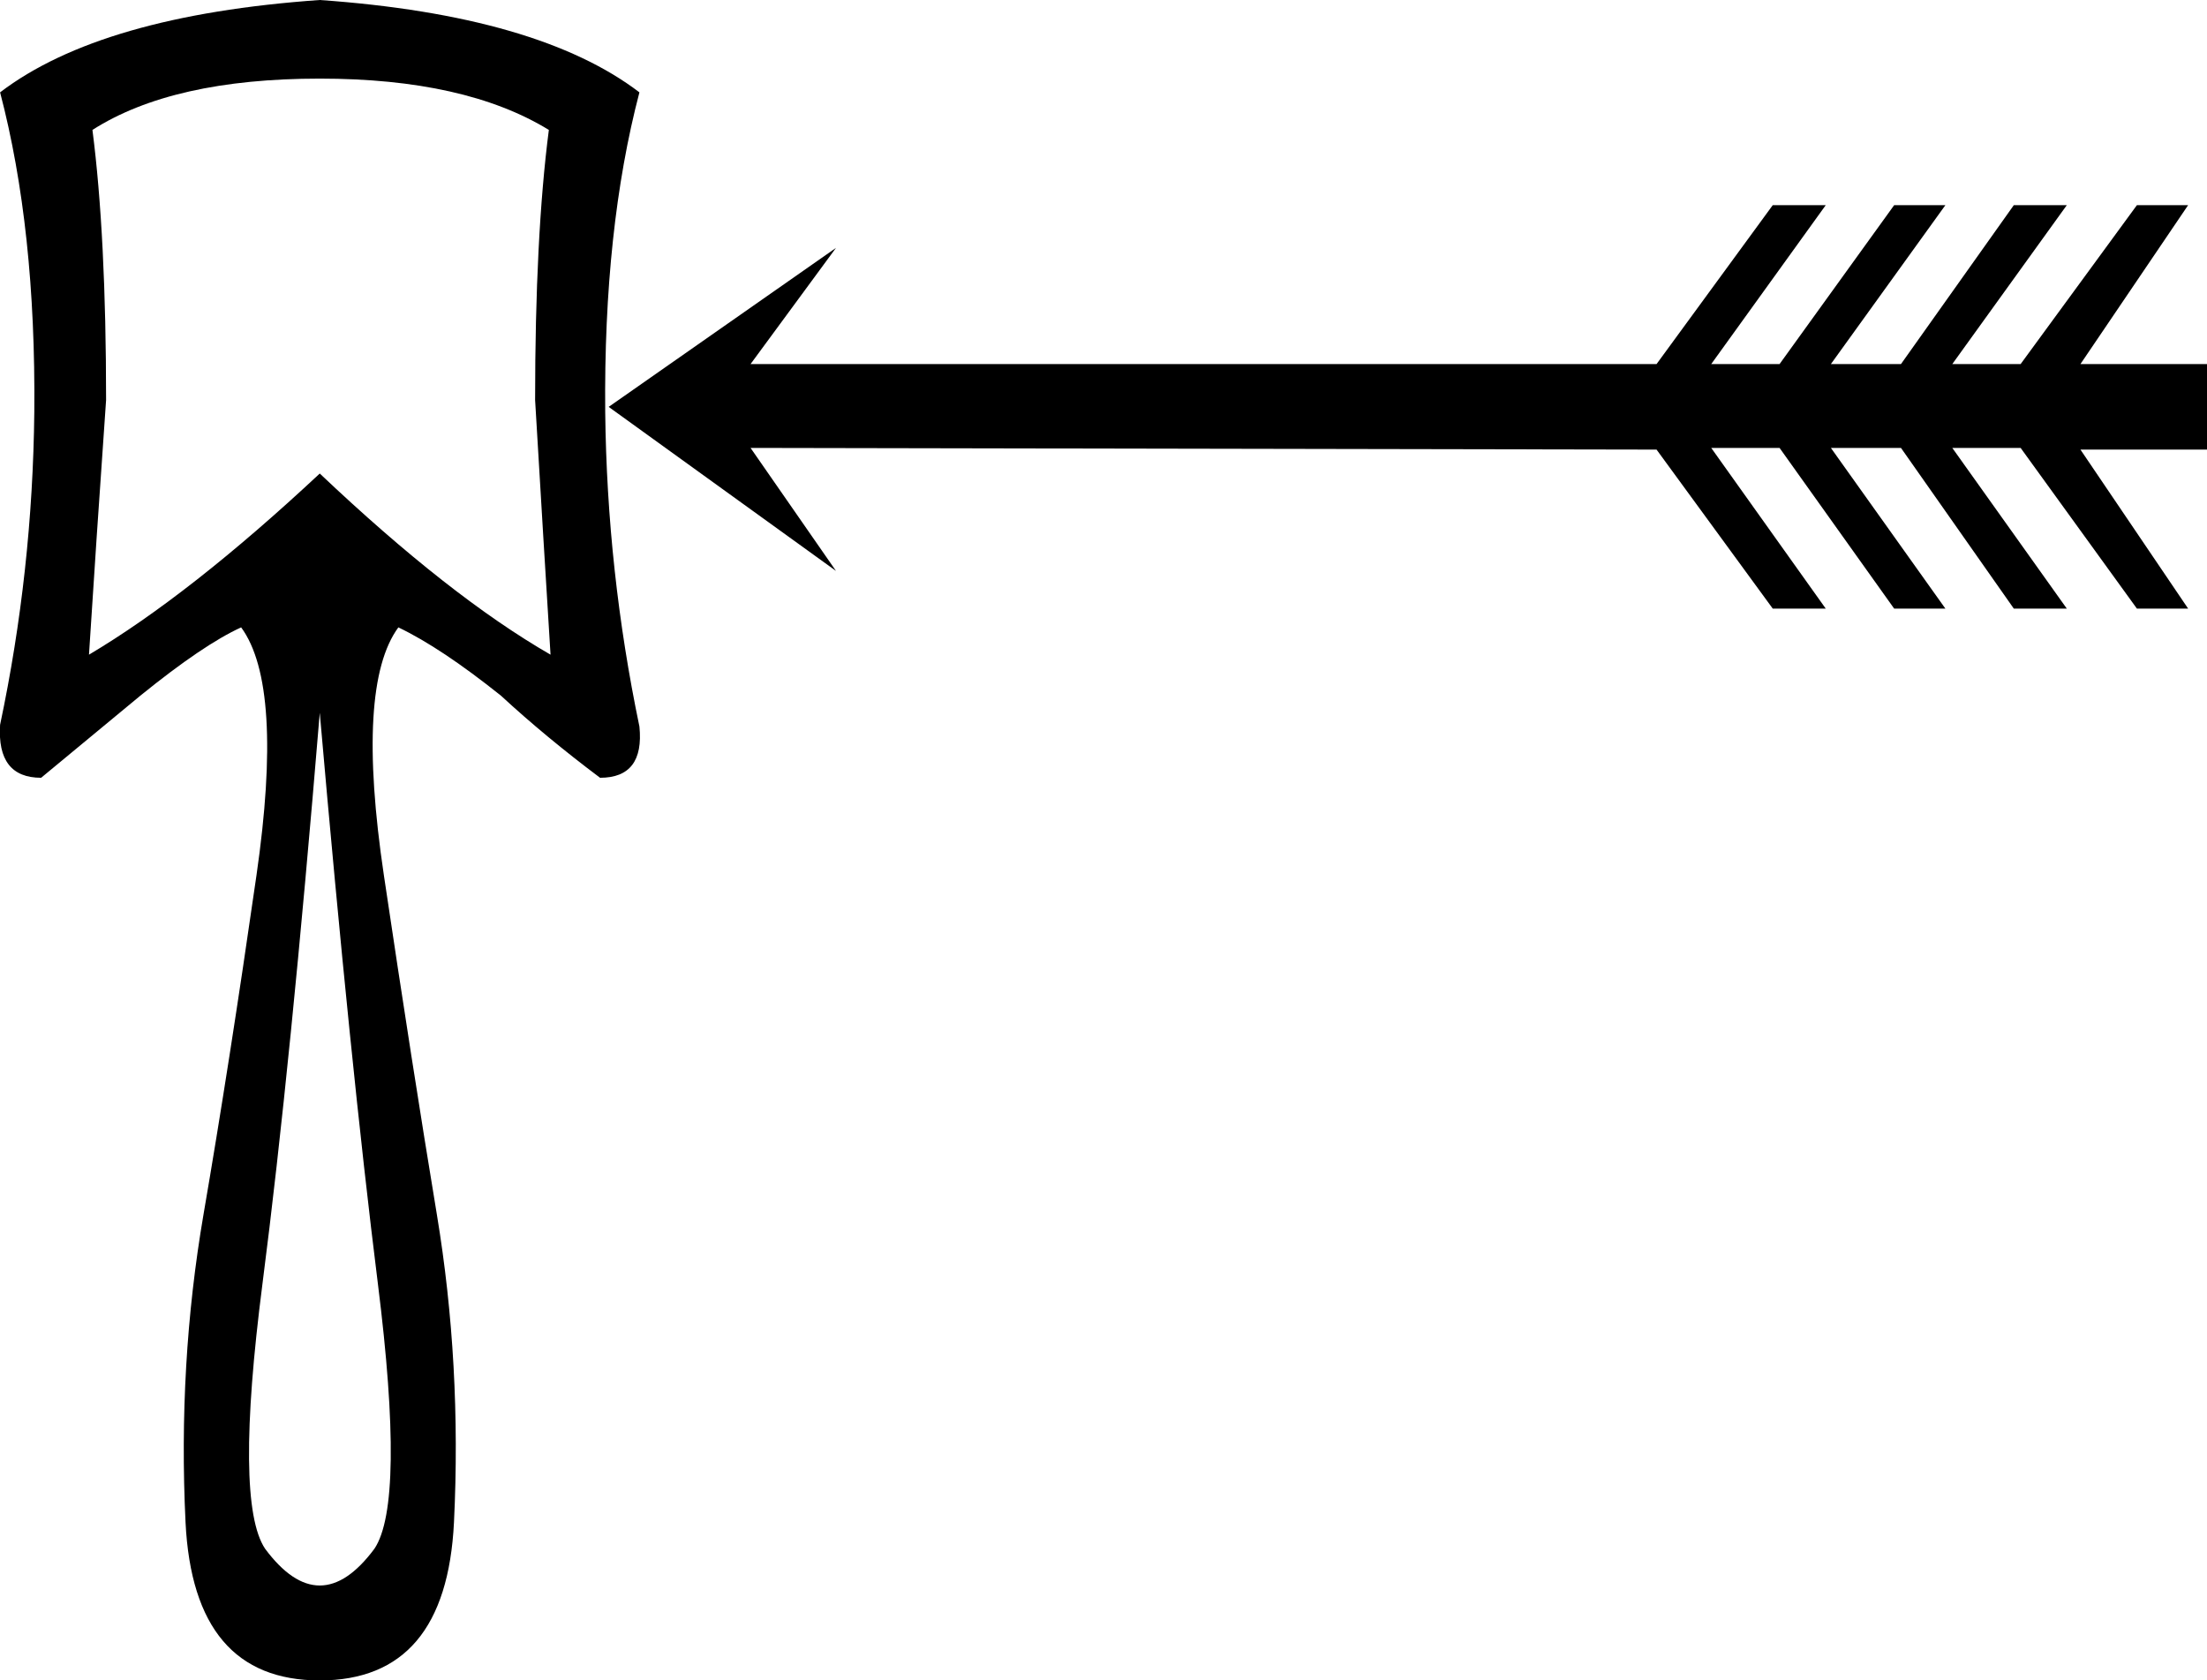 <?xml version='1.0' encoding ='UTF-8' standalone='yes'?>
<svg width='23.612' height='17.978' xmlns='http://www.w3.org/2000/svg' xmlns:xlink='http://www.w3.org/1999/xlink' xmlns:inkscape='http://www.inkscape.org/namespaces/inkscape'>
<path style='fill:#000000; stroke:none' d=' M 3.421 17.978  Q 2.068 17.978 1.985 16.286  Q 1.903 14.594 2.177 12.994  Q 2.452 11.394 2.744 9.364  Q 3.037 7.334 2.58 6.712  Q 2.177 6.895 1.501 7.443  Q 0.97 7.882 0.44 8.321  Q -0.035 8.321 0.001 7.754  Q 0.349 6.108 0.367 4.408  Q 0.385 2.451 0.001 0.988  Q 1.08 0.165 3.421 0  Q 5.762 0.165 6.841 0.988  Q 6.457 2.451 6.475 4.408  Q 6.494 6.108 6.841 7.773  Q 6.896 8.321 6.42 8.321  Q 5.835 7.882 5.36 7.443  Q 4.72 6.931 4.262 6.712  Q 3.805 7.334 4.107 9.364  Q 4.409 11.394 4.674 12.994  Q 4.939 14.594 4.857 16.286  Q 4.774 17.978 3.421 17.978  Z  M 5.872 1.39  Q 4.976 0.841 3.421 0.841  Q 1.848 0.841 0.989 1.39  Q 1.135 2.524 1.135 4.28  Q 1.025 5.852 0.952 7.004  Q 2.031 6.364 3.421 5.066  Q 4.811 6.383 5.89 7.004  Q 5.817 5.834 5.725 4.28  Q 5.725 2.524 5.872 1.39  Z  M 3.421 7.626  Q 3.11 11.394 2.808 13.735  Q 2.507 16.076 2.836 16.569  Q 3.421 17.356 4.006 16.569  Q 4.336 16.076 4.043 13.735  Q 3.75 11.394 3.421 7.626  Z  M 17.723 3.895  L 18.966 2.195  L 19.533 2.195  L 18.308 3.895  L 19.039 3.895  L 20.265 2.195  L 20.813 2.195  L 19.588 3.895  L 20.338 3.895  L 21.545 2.195  L 22.112 2.195  L 20.887 3.895  L 21.618 3.895  L 22.862 2.195  L 23.41 2.195  L 22.258 3.895  L 23.612 3.895  L 23.612 4.81  L 22.258 4.81  L 23.41 6.511  L 22.862 6.511  L 21.618 4.792  L 20.887 4.792  L 22.112 6.511  L 21.545 6.511  L 20.338 4.792  L 19.588 4.792  L 20.813 6.511  L 20.265 6.511  L 19.039 4.792  L 18.308 4.792  L 19.533 6.511  L 18.966 6.511  L 17.723 4.81  L 8.03 4.792  L 8.944 6.108  L 6.512 4.353  L 8.944 2.652  L 8.03 3.895  L 17.723 3.895  Z '/></svg>
